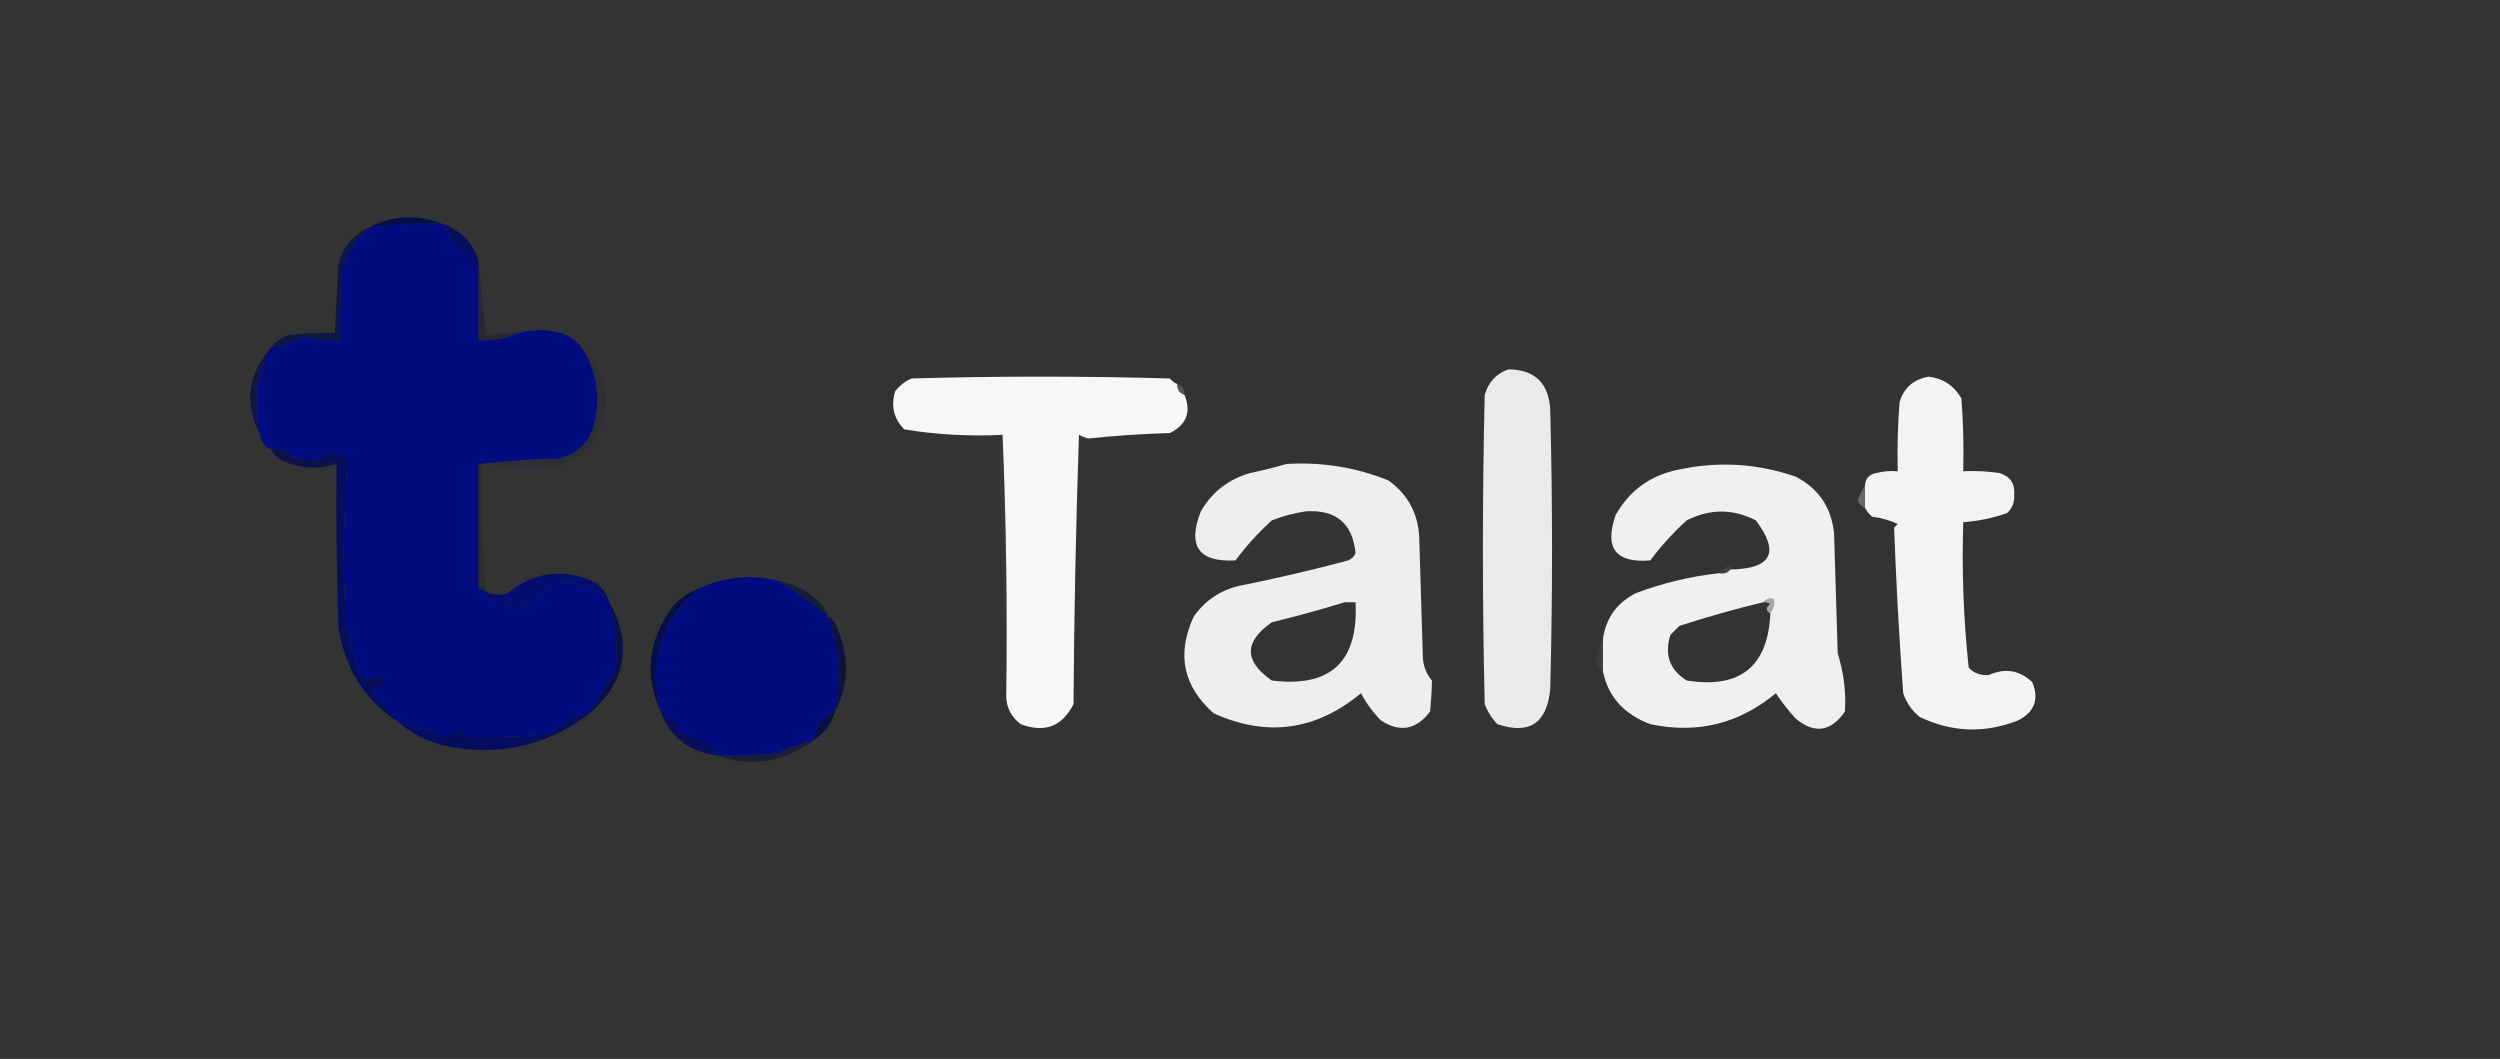 <?xml version="1.0" encoding="UTF-8"?>
<!DOCTYPE svg PUBLIC "-//W3C//DTD SVG 1.1//EN" "http://www.w3.org/Graphics/SVG/1.1/DTD/svg11.dtd">
<svg xmlns="http://www.w3.org/2000/svg" version="1.1" width="687px" height="291px" style="shape-rendering:geometricPrecision; text-rendering:geometricPrecision; image-rendering:optimizeQuality; fill-rule:evenodd; clip-rule:evenodd" xmlns:xlink="http://www.w3.org/1999/xlink">
<rect width="100%" height="100%" fill="#333333" stroke="none"/>
<g><path style="opacity:0.978" fill="#030d49" d="M 121.5,61.5 C 114.798,61.336 108.131,61.669 101.5,62.5C 108.029,59.138 114.696,58.804 121.5,61.5 Z"/></g>
<g><path style="opacity:1" fill="#010c7f" d="M 121.5,61.5 C 122.801,62.882 123.634,64.548 124,66.5C 127.025,68.361 129.525,70.695 131.5,73.5C 131.5,80.167 131.5,86.833 131.5,93.5C 135.458,93.749 139.124,93.082 142.5,91.5C 146.723,90.272 151.056,90.439 155.5,92C 157.66,92.996 159.327,94.496 160.5,96.5C 164.259,103.133 165.092,110.133 163,117.5C 161.409,122.091 158.242,124.924 153.5,126C 145.989,126.171 138.655,126.671 131.5,127.5C 131.5,138.833 131.5,150.167 131.5,161.5C 131.937,163.074 132.937,164.241 134.5,165C 137.264,165.532 139.93,166.366 142.5,167.5C 145.601,165.902 148.268,163.735 150.5,161C 157.241,159.172 162.907,160.672 167.5,165.5C 169.348,171.687 169.848,178.02 169,184.5C 166.5,188.521 164,192.521 161.5,196.5C 159.712,196.215 158.045,196.548 156.5,197.5C 154.323,199.758 151.657,201.258 148.5,202C 141.508,202.5 134.508,202.666 127.5,202.5C 127.5,201.5 127.5,200.5 127.5,199.5C 126.212,200.901 124.212,201.901 121.5,202.5C 117.778,200.753 113.778,199.419 109.5,198.5C 107.539,196.037 105.372,193.703 103,191.5C 102.517,190.552 102.351,189.552 102.5,188.5C 103.5,188.5 104.5,188.5 105.5,188.5C 105.719,187.325 105.386,186.325 104.5,185.5C 102.629,186.767 100.796,186.767 99,185.5C 97.311,180.942 95.977,176.275 95,171.5C 94.183,156.455 94.35,141.455 95.5,126.5C 94.148,125.104 92.481,124.437 90.5,124.5C 88.97,124.64 87.97,125.307 87.5,126.5C 84.017,127.084 81.017,126.251 78.5,124C 77.207,123.51 75.873,123.343 74.5,123.5C 72.738,122.738 71.738,121.404 71.5,119.5C 69.478,111.035 70.478,103.035 74.5,95.5C 77.605,95.218 80.438,94.218 83,92.5C 86.458,93.287 89.958,93.62 93.5,93.5C 93.334,86.825 93.5,80.158 94,73.5C 95.518,69.151 98.018,65.484 101.5,62.5C 108.131,61.669 114.798,61.336 121.5,61.5 Z"/></g>
<g><path style="opacity:1" fill="#070d5f" d="M 121.5,61.5 C 126.5,63.167 129.833,66.5 131.5,71.5C 131.5,72.167 131.5,72.833 131.5,73.5C 129.525,70.695 127.025,68.361 124,66.5C 123.634,64.548 122.801,62.882 121.5,61.5 Z"/></g>
<g><path style="opacity:0.296" fill="#070e40" d="M 131.5,71.5 C 132.167,78.345 132.833,85.345 133.5,92.5C 136.421,91.593 139.421,91.26 142.5,91.5C 139.124,93.082 135.458,93.749 131.5,93.5C 131.5,86.833 131.5,80.167 131.5,73.5C 131.5,72.833 131.5,72.167 131.5,71.5 Z"/></g>
<g><path style="opacity:0.745" fill="#050d49" d="M 101.5,62.5 C 98.018,65.484 95.518,69.151 94,73.5C 93.5,80.158 93.334,86.825 93.5,93.5C 89.958,93.62 86.458,93.287 83,92.5C 80.438,94.218 77.605,95.218 74.5,95.5C 75.749,93.864 77.416,92.697 79.5,92C 83.867,91.636 88.034,91.47 92,91.5C 92.333,85.167 92.667,78.833 93,72.5C 94.254,67.751 97.088,64.418 101.5,62.5 Z"/></g>
<g><path style="opacity:1" fill="#eaeaea" d="M 414.5,101.5 C 421.718,101.55 425.551,105.216 426,112.5C 426.667,138.167 426.667,163.833 426,189.5C 425.057,198.793 420.224,201.959 411.5,199C 409.959,197.421 408.792,195.587 408,193.5C 407.333,165.167 407.333,136.833 408,108.5C 409.045,104.96 411.212,102.626 414.5,101.5 Z"/></g>
<g><path style="opacity:1" fill="#f7f7f7" d="M 323.5,105.5 C 323.427,107.027 324.094,108.027 325.5,108.5C 327.405,113.195 326.072,116.695 321.5,119C 313.964,119.216 306.464,119.716 299,120.5C 298.127,120.265 297.293,119.931 296.5,119.5C 295.667,144.16 295.167,168.827 295,193.5C 291.874,199.655 287.04,201.489 280.5,199C 277.976,197.117 276.642,194.617 276.5,191.5C 276.831,167.328 276.498,143.328 275.5,119.5C 266.392,119.943 257.392,119.443 248.5,118C 245.606,115.091 244.773,111.591 246,107.5C 247.214,105.951 248.714,104.785 250.5,104C 274.167,103.333 297.833,103.333 321.5,104C 322.044,104.717 322.711,105.217 323.5,105.5 Z"/></g>
<g><path style="opacity:1" fill="#f3f3f3" d="M 512.5,139.5 C 512.5,137.5 512.5,135.5 512.5,133.5C 512.574,131.589 513.574,130.422 515.5,130C 517.473,129.505 519.473,129.338 521.5,129.5C 521.334,123.158 521.5,116.825 522,110.5C 523.19,106.559 525.857,104.226 530,103.5C 534.029,104.011 537.029,106.011 539,109.5C 539.5,116.158 539.666,122.825 539.5,129.5C 542.85,129.335 546.183,129.502 549.5,130C 552.442,130.94 553.775,132.94 553.5,136C 553.646,138.034 552.98,139.701 551.5,141C 547.623,142.369 543.623,143.202 539.5,143.5C 539.075,156.894 539.575,170.227 541,183.5C 542.473,185.007 544.307,185.674 546.5,185.5C 551.038,183.499 555.038,184.165 558.5,187.5C 560.387,192.225 559.054,195.725 554.5,198C 545.325,201.581 536.325,201.247 527.5,197C 525.383,195.269 523.883,193.102 523,190.5C 521.891,175.313 521.057,160.146 520.5,145C 520.833,144.667 521.167,144.333 521.5,144C 519.285,142.956 516.952,142.29 514.5,142C 513.619,141.292 512.953,140.458 512.5,139.5 Z"/></g>
<g><path style="opacity:0.549" fill="#747474" d="M 323.5,105.5 C 324.906,105.973 325.573,106.973 325.5,108.5C 324.094,108.027 323.427,107.027 323.5,105.5 Z"/></g>
<g><path style="opacity:0.753" fill="#050b4a" d="M 74.5,95.5 C 70.478,103.035 69.478,111.035 71.5,119.5C 67.052,110.847 68.052,102.847 74.5,95.5 Z"/></g>
<g><path style="opacity:0.239" fill="#484848" d="M 275.5,119.5 C 276.498,143.328 276.831,167.328 276.5,191.5C 275.829,168.431 275.162,145.264 274.5,122C 275.252,121.329 275.586,120.496 275.5,119.5 Z"/></g>
<g><path style="opacity:0.118" fill="#060e52" d="M 160.5,96.5 C 167.927,104.635 168.427,113.302 162,122.5C 159.559,124.969 156.726,126.802 153.5,128C 146.482,128.565 139.482,128.399 132.5,127.5C 132.167,127.5 131.833,127.5 131.5,127.5C 138.655,126.671 145.989,126.171 153.5,126C 158.242,124.924 161.409,122.091 163,117.5C 165.092,110.133 164.259,103.133 160.5,96.5 Z"/></g>
<g><path style="opacity:0.893" fill="#080e50" d="M 74.5,123.5 C 75.873,123.343 77.207,123.51 78.5,124C 81.017,126.251 84.017,127.084 87.5,126.5C 89.415,126.216 91.081,126.549 92.5,127.5C 86.937,129.251 81.604,128.751 76.5,126C 75.62,125.292 74.953,124.458 74.5,123.5 Z"/></g>
<g><path style="opacity:1" fill="#eeeeee" d="M 353.5,127.5 C 363.197,126.909 372.531,128.409 381.5,132C 386.815,135.795 389.648,140.962 390,147.5C 390.333,158.5 390.667,169.5 391,180.5C 391.093,183.007 391.926,185.174 393.5,187C 393.455,189.636 393.288,192.47 393,195.5C 389.236,200.537 384.736,201.37 379.5,198C 377.3,195.766 375.467,193.266 374,190.5C 361.566,200.791 348.066,202.625 333.5,196C 325.124,188.604 323.29,179.771 328,169.5C 331.092,165.072 335.259,162.239 340.5,161C 350.572,158.982 360.572,156.649 370.5,154C 371.428,153.612 372.095,152.945 372.5,152C 371.72,143.891 367.22,140.057 359,140.5C 355.719,140.955 352.552,141.789 349.5,143C 345.797,146.367 342.464,150.034 339.5,154C 329.395,154.548 326.229,150.048 330,140.5C 333.064,135.211 337.564,131.711 343.5,130C 346.991,129.262 350.325,128.429 353.5,127.5 Z M 369.5,165.5 C 370.5,165.5 371.5,165.5 372.5,165.5C 373.328,181.841 365.661,189.008 349.5,187C 341.818,181.688 341.818,176.354 349.5,171C 356.339,169.341 363.006,167.508 369.5,165.5 Z"/></g>
<g><path style="opacity:1" fill="#f0f0f0" d="M 440.5,184.5 C 440.5,181.5 440.5,178.5 440.5,175.5C 441.343,169.818 444.343,165.651 449.5,163C 456.935,160.213 464.601,158.38 472.5,157.5C 473.791,157.737 474.791,157.404 475.5,156.5C 486.839,156.321 489.172,151.821 482.5,143C 476.18,139.774 469.847,139.774 463.5,143C 459.769,146.393 456.436,150.06 453.5,154C 443.962,154.772 440.795,150.605 444,141.5C 447.83,134.69 453.663,130.523 461.5,129C 472.356,126.707 483.023,127.374 493.5,131C 499.739,134.25 503.239,139.417 504,146.5C 504.333,157.5 504.667,168.5 505,179.5C 506.648,184.744 507.315,190.077 507,195.5C 503.172,201.086 498.672,201.752 493.5,197.5C 491.476,195.31 489.643,192.977 488,190.5C 477.874,198.907 466.374,201.74 453.5,199C 446.222,196.253 441.888,191.42 440.5,184.5 Z M 484.5,165.5 C 485.239,165.369 485.906,165.536 486.5,166C 485.226,166.977 485.226,167.811 486.5,168.5C 485.859,183.175 478.192,189.342 463.5,187C 458.845,184.103 457.345,179.937 459,174.5C 459.833,173.667 460.667,172.833 461.5,172C 469.19,169.504 476.857,167.338 484.5,165.5 Z"/></g>
<g><path style="opacity:0.737" fill="#7b7b7b" d="M 512.5,133.5 C 512.5,135.5 512.5,137.5 512.5,139.5C 511.522,139.189 510.855,138.522 510.5,137.5C 510.994,135.974 511.661,134.641 512.5,133.5 Z"/></g>
<g><path style="opacity:0.171" fill="#060b32" d="M 131.5,127.5 C 131.833,127.5 132.167,127.5 132.5,127.5C 132.209,139.217 132.542,150.884 133.5,162.5C 132.833,162.167 132.167,161.833 131.5,161.5C 131.5,150.167 131.5,138.833 131.5,127.5 Z"/></g>
<g><path style="opacity:0.494" fill="#515151" d="M 475.5,156.5 C 474.791,157.404 473.791,157.737 472.5,157.5C 473.172,156.733 474.005,156.066 475,155.5C 475.399,155.728 475.565,156.062 475.5,156.5 Z"/></g>
<g><path style="opacity:1" fill="#010c7e" d="M 213.5,159.5 C 218.481,162.33 223.148,165.664 227.5,169.5C 230.483,177.959 231.149,186.626 229.5,195.5C 226.056,197.045 224.056,199.711 223.5,203.5C 220.089,204.36 216.756,205.526 213.5,207C 207.843,207.499 202.176,207.666 196.5,207.5C 195.972,206.279 195.305,205.113 194.5,204C 191.639,203.46 188.972,202.46 186.5,201C 185.285,198.625 183.619,196.791 181.5,195.5C 178.006,181.652 181.673,170.319 192.5,161.5C 199.275,158.492 206.275,157.825 213.5,159.5 Z"/></g>
<g><path style="opacity:1" fill="#050d6d" d="M 167.5,165.5 C 162.907,160.672 157.241,159.172 150.5,161C 148.268,163.735 145.601,165.902 142.5,167.5C 139.93,166.366 137.264,165.532 134.5,165C 132.937,164.241 131.937,163.074 131.5,161.5C 132.167,161.833 132.833,162.167 133.5,162.5C 135.402,163.511 137.402,163.678 139.5,163C 146.904,157.025 154.904,156.025 163.5,160C 165.464,161.451 166.797,163.284 167.5,165.5 Z"/></g>
<g><path style="opacity:0.596" fill="#060c3f" d="M 213.5,159.5 C 217.187,160.176 220.52,161.676 223.5,164C 225.464,165.451 226.797,167.284 227.5,169.5C 223.148,165.664 218.481,162.33 213.5,159.5 Z"/></g>
<g><path style="opacity:0.565" fill="#6e6e6e" d="M 484.5,165.5 C 485.209,164.596 486.209,164.263 487.5,164.5C 487.768,166.099 487.434,167.432 486.5,168.5C 485.226,167.811 485.226,166.977 486.5,166C 485.906,165.536 485.239,165.369 484.5,165.5 Z"/></g>
<g><path style="opacity:0.912" fill="#050e4c" d="M 167.5,165.5 C 173.952,177.374 171.952,187.707 161.5,196.5C 164,192.521 166.5,188.521 169,184.5C 169.848,178.02 169.348,171.687 167.5,165.5 Z"/></g>
<g><path style="opacity:0.971" fill="#060e48" d="M 192.5,161.5 C 181.673,170.319 178.006,181.652 181.5,195.5C 176.976,185.31 178.143,175.643 185,166.5C 187.128,164.192 189.628,162.526 192.5,161.5 Z"/></g>
<g><path style="opacity:0.843" fill="#060b48" d="M 227.5,169.5 C 228.79,170.058 229.623,171.058 230,172.5C 233.456,180.378 233.289,188.044 229.5,195.5C 231.149,186.626 230.483,177.959 227.5,169.5 Z"/></g>
<g><path style="opacity:0.322" fill="#535353" d="M 440.5,175.5 C 440.5,178.5 440.5,181.5 440.5,184.5C 439.609,183.739 438.942,182.739 438.5,181.5C 439.05,179.343 439.717,177.343 440.5,175.5 Z"/></g>
<g><path style="opacity:1" fill="#060e5b" d="M 109.5,198.5 C 100.261,192.387 94.761,183.72 93,172.5C 92.5,157.504 92.333,142.504 92.5,127.5C 91.081,126.549 89.415,126.216 87.5,126.5C 87.97,125.307 88.97,124.64 90.5,124.5C 92.481,124.437 94.148,125.104 95.5,126.5C 94.35,141.455 94.183,156.455 95,171.5C 95.977,176.275 97.311,180.942 99,185.5C 100.796,186.767 102.629,186.767 104.5,185.5C 105.386,186.325 105.719,187.325 105.5,188.5C 104.5,188.5 103.5,188.5 102.5,188.5C 102.351,189.552 102.517,190.552 103,191.5C 105.372,193.703 107.539,196.037 109.5,198.5 Z"/></g>
<g><path style="opacity:1" fill="#070f47" d="M 229.5,195.5 C 228.471,198.891 226.471,201.557 223.5,203.5C 224.056,199.711 226.056,197.045 229.5,195.5 Z"/></g>
<g><path style="opacity:1" fill="#050d60" d="M 161.5,196.5 C 149.92,205.054 136.92,207.887 122.5,205C 117.547,203.857 113.214,201.69 109.5,198.5C 113.778,199.419 117.778,200.753 121.5,202.5C 124.212,201.901 126.212,200.901 127.5,199.5C 127.5,200.5 127.5,201.5 127.5,202.5C 134.508,202.666 141.508,202.5 148.5,202C 151.657,201.258 154.323,199.758 156.5,197.5C 158.045,196.548 159.712,196.215 161.5,196.5 Z"/></g>
<g><path style="opacity:1" fill="#080e59" d="M 181.5,195.5 C 183.619,196.791 185.285,198.625 186.5,201C 188.972,202.46 191.639,203.46 194.5,204C 195.305,205.113 195.972,206.279 196.5,207.5C 189.133,206.467 184.133,202.467 181.5,195.5 Z"/></g>
<g><path style="opacity:0.573" fill="#080d42" d="M 223.5,203.5 C 215.19,209.618 206.19,210.951 196.5,207.5C 202.176,207.666 207.843,207.499 213.5,207C 216.756,205.526 220.089,204.36 223.5,203.5 Z"/></g>
</svg>
